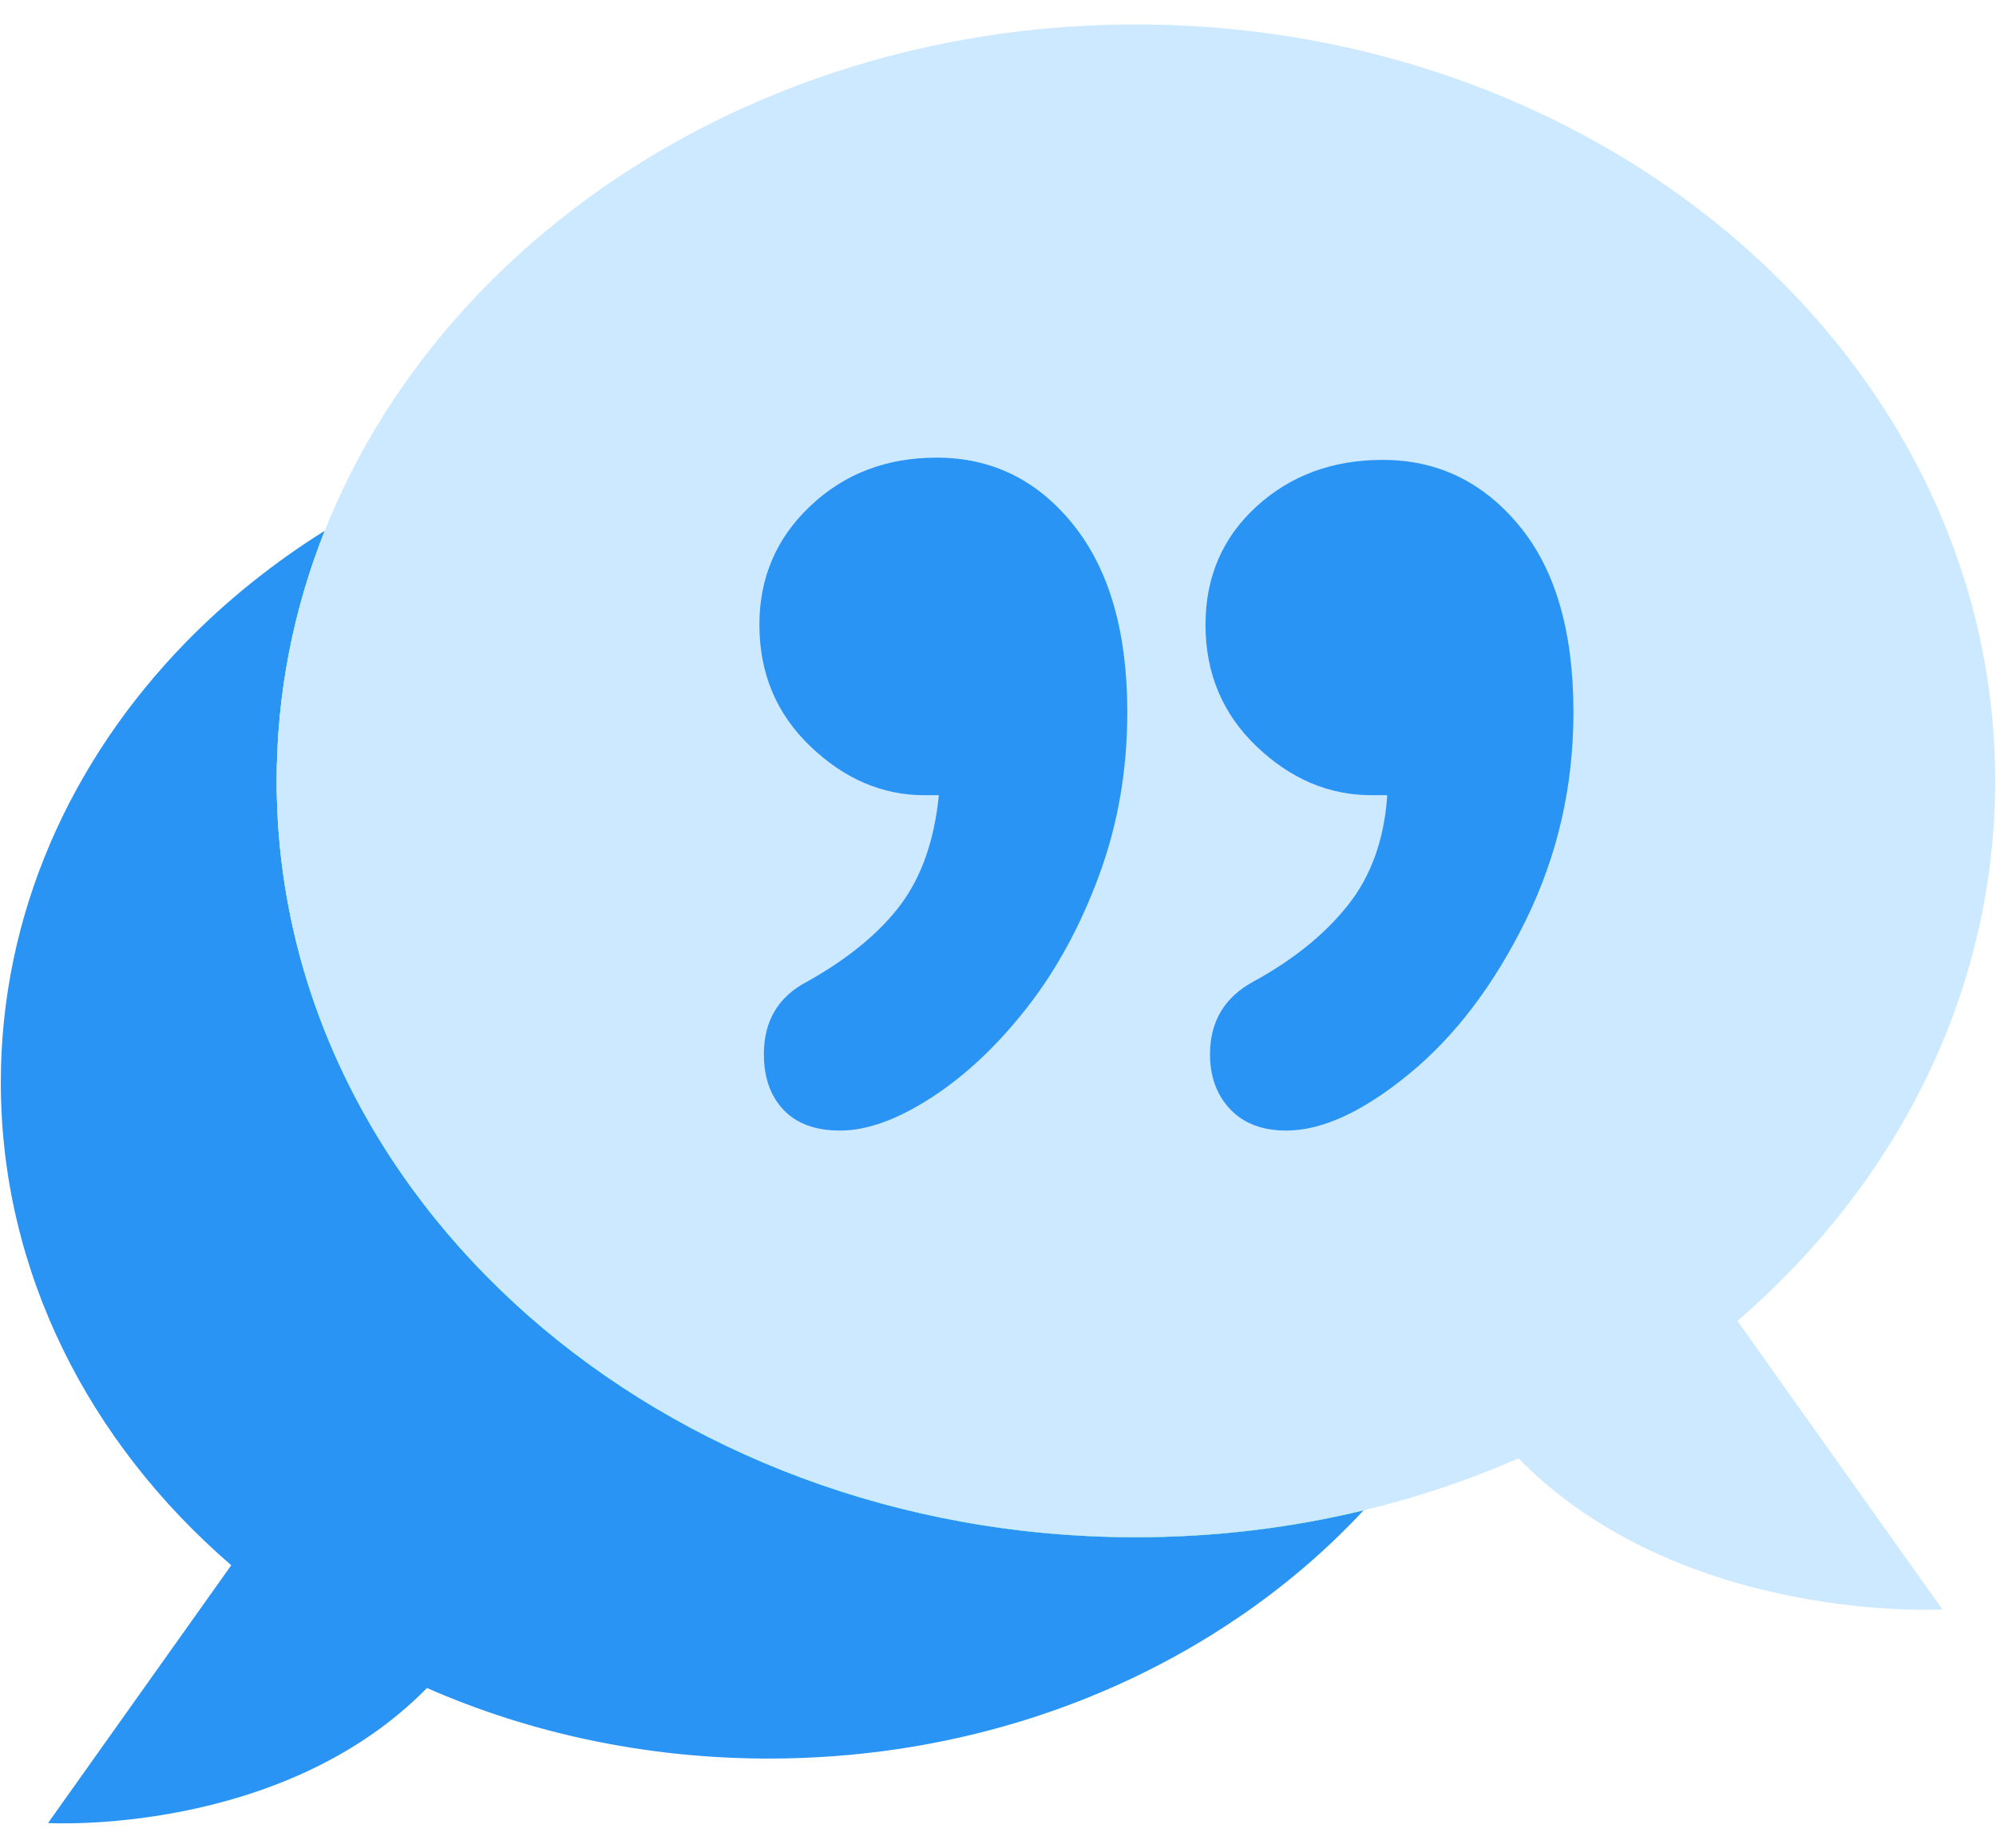<svg width="54" height="50" viewBox="0 0 54 50" fill="none" xmlns="http://www.w3.org/2000/svg">
<path d="M36.89 40.868C35.877 41.959 34.722 42.944 33.453 43.8C29.949 46.174 25.563 47.584 20.801 47.584C17.476 47.584 14.335 46.897 11.551 45.675C7.604 49.696 1.299 49.329 1.299 49.329L6.256 42.353C2.408 39.033 0.022 34.408 0.022 29.29C0.022 24.738 1.91 20.575 5.033 17.373C6.139 16.242 7.399 15.229 8.785 14.362C7.944 16.481 7.485 18.758 7.485 21.129C7.485 32.433 17.893 41.596 30.73 41.596C32.864 41.596 34.928 41.343 36.89 40.868Z" fill="#2A94F4"/>
<path d="M41.579 29.29C41.579 33.684 39.822 37.715 36.89 40.868C34.928 41.343 32.864 41.596 30.731 41.596C17.894 41.596 7.485 32.433 7.485 21.129C7.485 18.758 7.944 16.481 8.786 14.362C12.178 12.243 16.323 10.996 20.801 10.996C32.277 10.996 41.579 19.185 41.579 29.29Z" fill="url(#paint0_linear_2473_2595)"/>
<path d="M47.005 35.743L52.55 43.549C52.55 43.549 45.495 43.958 41.081 39.461C39.751 40.043 38.349 40.516 36.89 40.868C34.928 41.343 32.864 41.596 30.731 41.596C17.894 41.596 7.485 32.433 7.485 21.129C7.485 18.758 7.944 16.481 8.786 14.362C11.959 6.383 20.587 0.662 30.731 0.662C43.569 0.662 53.977 9.823 53.977 21.129C53.977 26.854 51.309 32.029 47.005 35.743Z" fill="#CCE9FF"/>
<path d="M37.531 21.517H37.105C35.953 21.517 34.916 21.077 33.995 20.197C33.075 19.317 32.614 18.22 32.614 16.904C32.614 15.61 33.075 14.542 33.995 13.703C34.916 12.863 36.054 12.444 37.409 12.444C38.886 12.444 40.115 13.035 41.096 14.219C42.078 15.402 42.568 17.087 42.568 19.272C42.568 21.274 42.139 23.151 41.279 24.901C40.419 26.651 39.367 28.037 38.122 29.059C36.878 30.08 35.77 30.591 34.799 30.591C34.152 30.591 33.646 30.399 33.282 30.014C32.918 29.63 32.736 29.134 32.736 28.527C32.736 27.637 33.13 26.98 33.919 26.555C34.992 25.968 35.842 25.28 36.468 24.491C37.096 23.702 37.45 22.711 37.531 21.517Z" fill="#2A94F4"/>
<path d="M25.4 21.517H25.006C23.873 21.517 22.846 21.077 21.926 20.197C21.005 19.317 20.545 18.22 20.545 16.904C20.545 15.63 21.005 14.557 21.926 13.688C22.846 12.818 23.985 12.383 25.34 12.383C26.837 12.383 28.071 12.99 29.042 14.204C30.013 15.418 30.498 17.107 30.498 19.272C30.498 20.829 30.246 22.296 29.74 23.672C29.234 25.047 28.582 26.246 27.782 27.268C26.983 28.289 26.124 29.099 25.203 29.696C24.282 30.293 23.458 30.591 22.73 30.591C22.062 30.591 21.551 30.404 21.197 30.03C20.843 29.655 20.666 29.154 20.666 28.528C20.666 27.617 21.061 26.959 21.849 26.555C22.962 25.928 23.802 25.235 24.368 24.476C24.935 23.717 25.279 22.731 25.4 21.517Z" fill="#2A94F4"/>
<defs>
<linearGradient id="paint0_linear_2473_2595" x1="24.532" y1="10.996" x2="24.532" y2="41.596" gradientUnits="userSpaceOnUse">
<stop offset="0.394" stop-color="#80E8BE"/>
<stop offset="1" stop-color="#00C278"/>
</linearGradient>
</defs>
</svg>
